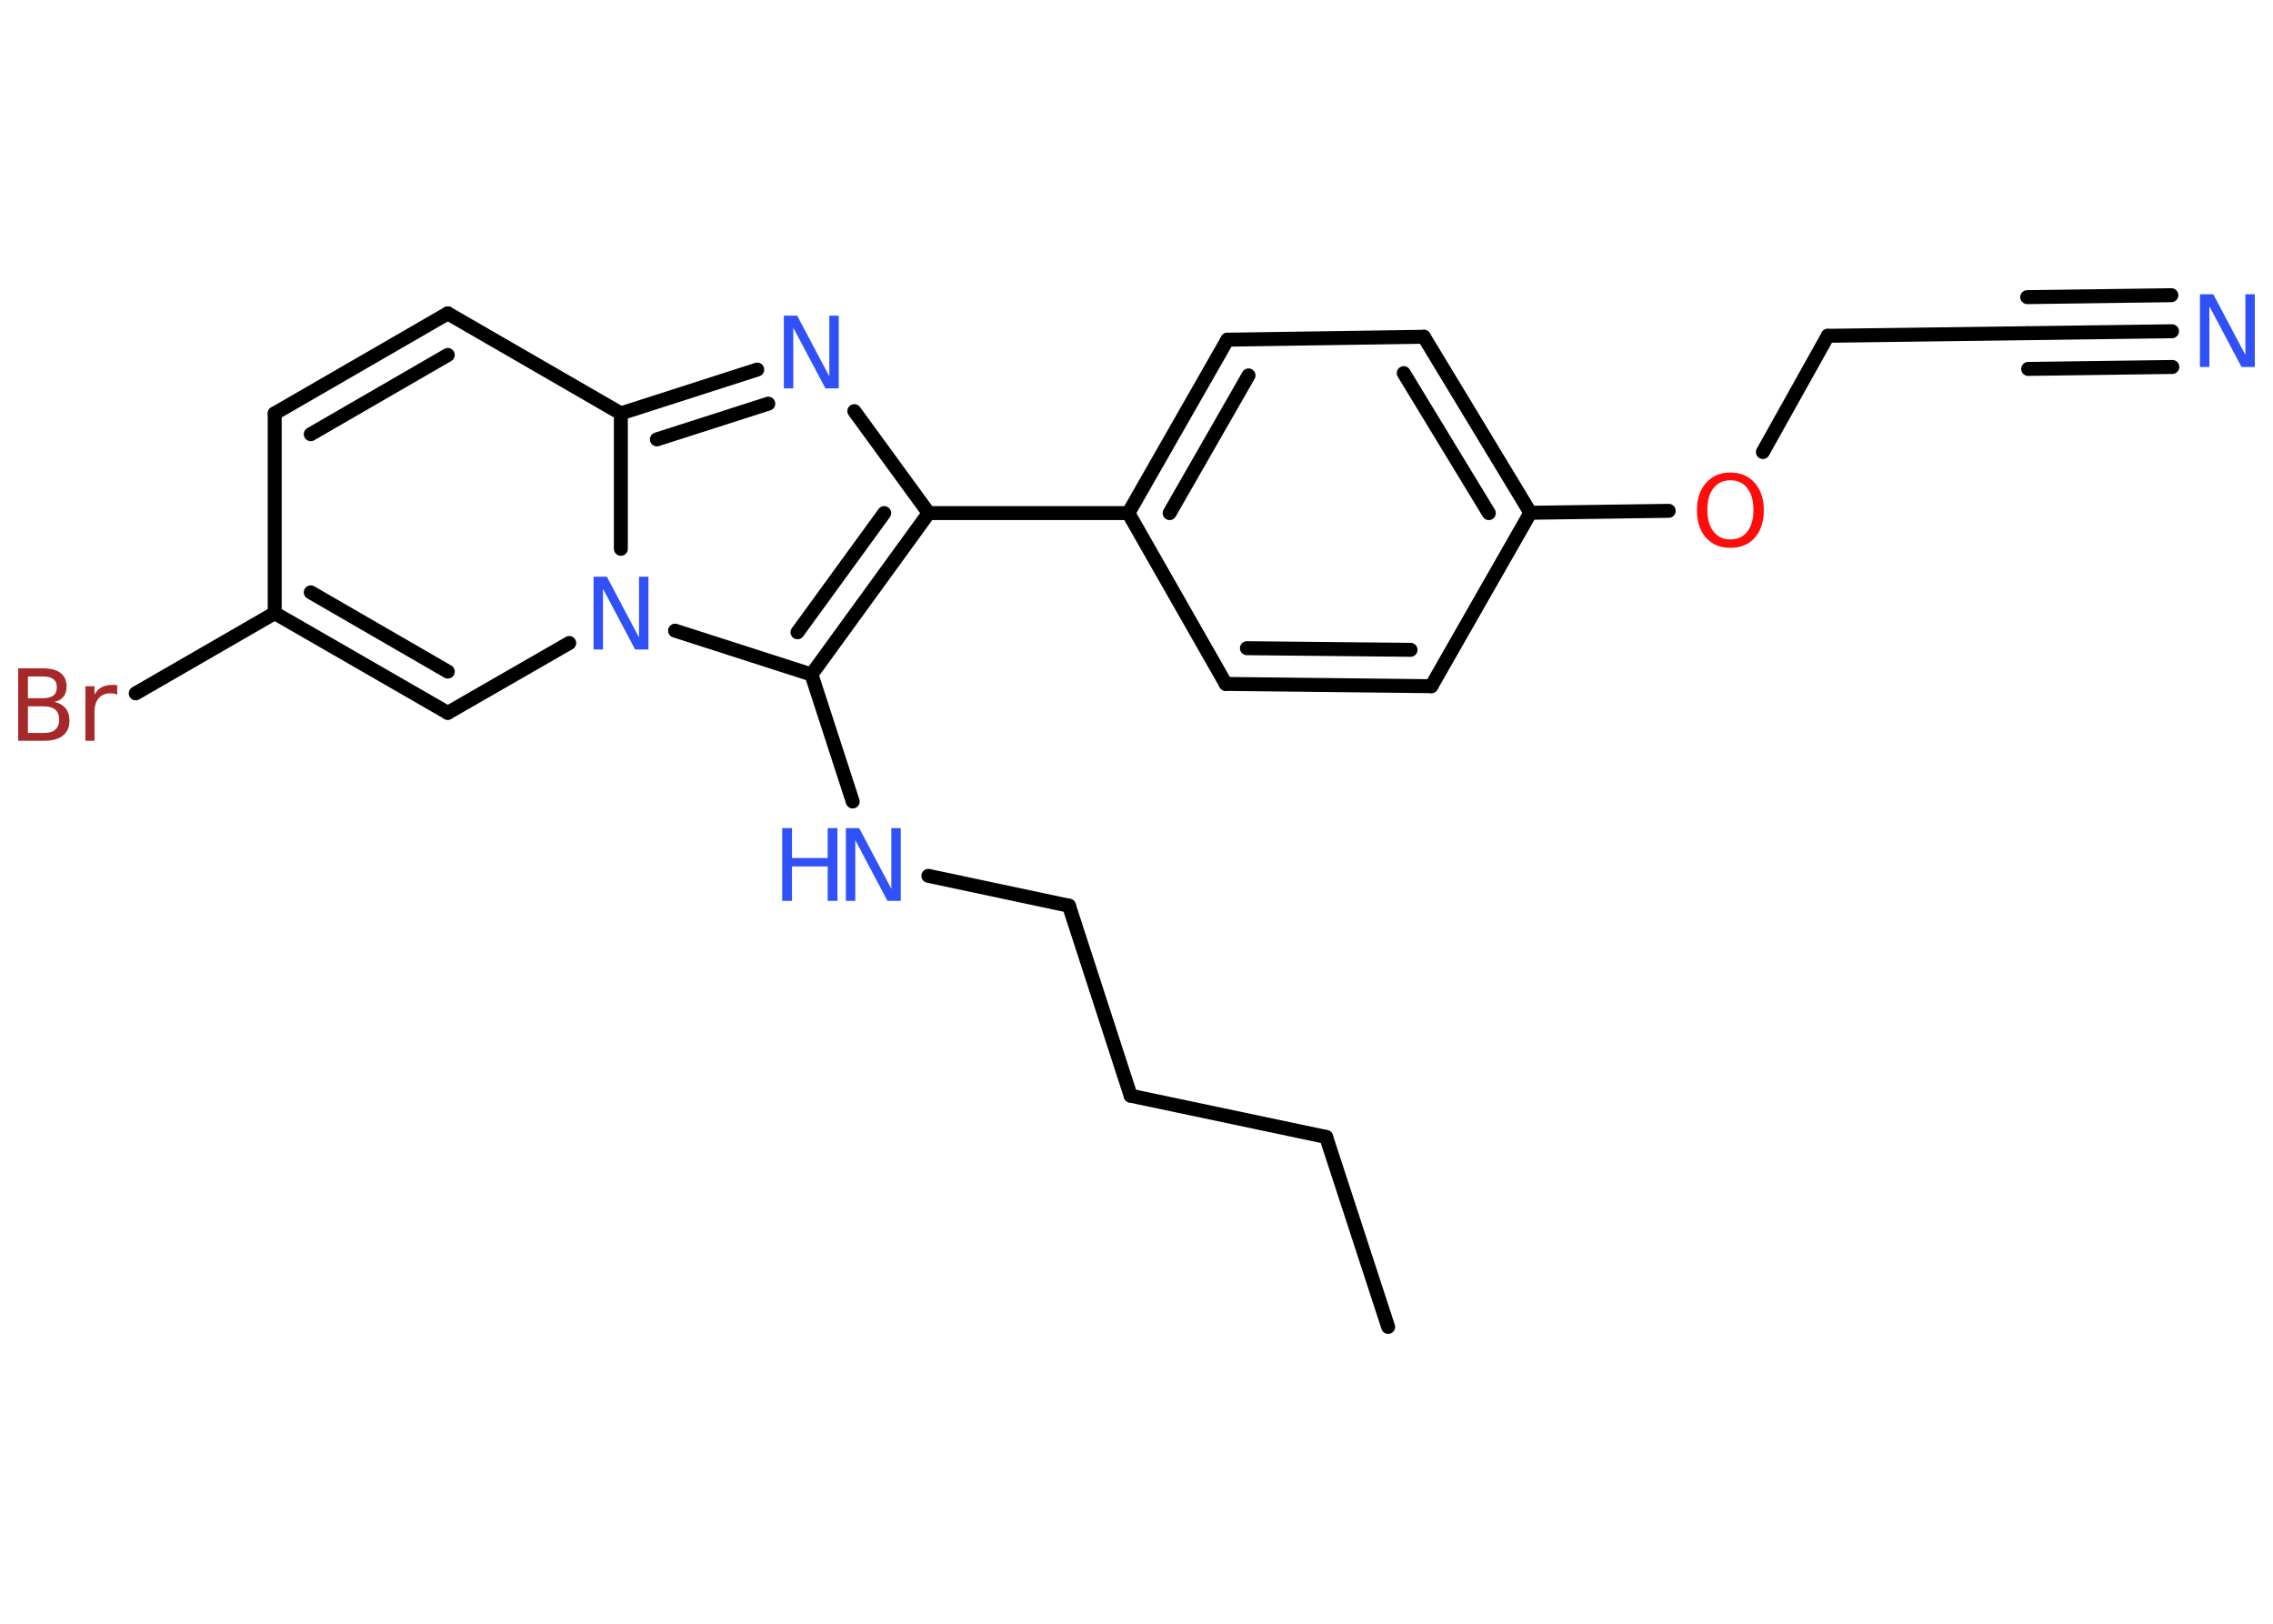 <?xml version='1.0' encoding='UTF-8'?>
<!DOCTYPE svg PUBLIC "-//W3C//DTD SVG 1.1//EN" "http://www.w3.org/Graphics/SVG/1.1/DTD/svg11.dtd">
<svg version='1.2' xmlns='http://www.w3.org/2000/svg' xmlns:xlink='http://www.w3.org/1999/xlink' width='70.0mm' height='50.0mm' viewBox='0 0 70.0 50.0'>
  <desc>Generated by the Chemistry Development Kit (http://github.com/cdk)</desc>
  <g stroke-linecap='round' stroke-linejoin='round' stroke='#000000' stroke-width='.43' fill='#3050F8'>
    <rect x='.0' y='.0' width='70.0' height='50.0' fill='#FFFFFF' stroke='none'/>
    <g id='mol1' class='mol'>
      <line id='mol1bnd1' class='bond' x1='42.75' y1='40.86' x2='40.84' y2='35.01'/>
      <line id='mol1bnd2' class='bond' x1='40.84' y1='35.01' x2='34.82' y2='33.74'/>
      <line id='mol1bnd3' class='bond' x1='34.82' y1='33.74' x2='32.92' y2='27.89'/>
      <line id='mol1bnd4' class='bond' x1='32.92' y1='27.89' x2='28.59' y2='26.97'/>
      <line id='mol1bnd5' class='bond' x1='26.26' y1='24.68' x2='24.99' y2='20.77'/>
      <g id='mol1bnd6' class='bond'>
        <line x1='24.99' y1='20.77' x2='28.6' y2='15.8'/>
        <line x1='24.56' y1='19.47' x2='27.23' y2='15.8'/>
      </g>
      <line id='mol1bnd7' class='bond' x1='28.6' y1='15.8' x2='34.75' y2='15.8'/>
      <g id='mol1bnd8' class='bond'>
        <line x1='37.8' y1='10.46' x2='34.75' y2='15.8'/>
        <line x1='38.45' y1='11.56' x2='36.02' y2='15.8'/>
      </g>
      <line id='mol1bnd9' class='bond' x1='37.8' y1='10.46' x2='43.85' y2='10.37'/>
      <g id='mol1bnd10' class='bond'>
        <line x1='47.13' y1='15.79' x2='43.85' y2='10.37'/>
        <line x1='45.85' y1='15.8' x2='43.23' y2='11.49'/>
      </g>
      <line id='mol1bnd11' class='bond' x1='47.13' y1='15.79' x2='51.39' y2='15.73'/>
      <line id='mol1bnd12' class='bond' x1='54.29' y1='13.92' x2='56.29' y2='10.34'/>
      <line id='mol1bnd13' class='bond' x1='56.29' y1='10.34' x2='62.44' y2='10.26'/>
      <g id='mol1bnd14' class='bond'>
        <line x1='62.44' y1='10.26' x2='66.89' y2='10.2'/>
        <line x1='62.43' y1='9.15' x2='66.87' y2='9.09'/>
        <line x1='62.46' y1='11.36' x2='66.9' y2='11.3'/>
      </g>
      <line id='mol1bnd15' class='bond' x1='47.13' y1='15.79' x2='44.08' y2='21.13'/>
      <g id='mol1bnd16' class='bond'>
        <line x1='37.75' y1='21.06' x2='44.08' y2='21.13'/>
        <line x1='38.4' y1='19.96' x2='43.44' y2='20.01'/>
      </g>
      <line id='mol1bnd17' class='bond' x1='34.75' y1='15.8' x2='37.75' y2='21.06'/>
      <line id='mol1bnd18' class='bond' x1='28.6' y1='15.8' x2='26.31' y2='12.66'/>
      <g id='mol1bnd19' class='bond'>
        <line x1='23.32' y1='11.38' x2='19.12' y2='12.73'/>
        <line x1='23.66' y1='12.43' x2='20.23' y2='13.53'/>
      </g>
      <line id='mol1bnd20' class='bond' x1='19.12' y1='12.73' x2='13.79' y2='9.65'/>
      <g id='mol1bnd21' class='bond'>
        <line x1='13.79' y1='9.65' x2='8.46' y2='12.73'/>
        <line x1='13.79' y1='10.93' x2='9.57' y2='13.37'/>
      </g>
      <line id='mol1bnd22' class='bond' x1='8.46' y1='12.73' x2='8.46' y2='18.88'/>
      <line id='mol1bnd23' class='bond' x1='8.46' y1='18.88' x2='4.18' y2='21.35'/>
      <g id='mol1bnd24' class='bond'>
        <line x1='8.46' y1='18.88' x2='13.79' y2='21.95'/>
        <line x1='9.57' y1='18.24' x2='13.79' y2='20.68'/>
      </g>
      <line id='mol1bnd25' class='bond' x1='13.79' y1='21.95' x2='17.53' y2='19.8'/>
      <line id='mol1bnd26' class='bond' x1='24.99' y1='20.77' x2='20.79' y2='19.42'/>
      <line id='mol1bnd27' class='bond' x1='19.12' y1='12.73' x2='19.12' y2='16.9'/>
      <g id='mol1atm5' class='atom'>
        <path d='M26.05 25.5h.41l.99 1.87v-1.87h.29v2.24h-.41l-.99 -1.87v1.87h-.29v-2.24z' stroke='none'/>
        <path d='M24.09 25.5h.3v.92h1.1v-.92h.3v2.24h-.3v-1.06h-1.1v1.06h-.3v-2.24z' stroke='none'/>
      </g>
      <path id='mol1atm12' class='atom' d='M53.29 14.79q-.33 .0 -.52 .24q-.19 .24 -.19 .67q.0 .42 .19 .67q.19 .24 .52 .24q.33 .0 .52 -.24q.19 -.24 .19 -.67q.0 -.42 -.19 -.67q-.19 -.24 -.52 -.24zM53.29 14.55q.47 .0 .75 .32q.28 .32 .28 .84q.0 .53 -.28 .85q-.28 .31 -.75 .31q-.47 .0 -.75 -.31q-.28 -.31 -.28 -.85q.0 -.53 .28 -.84q.28 -.32 .75 -.32z' stroke='none' fill='#FF0D0D'/>
      <path id='mol1atm15' class='atom' d='M67.75 9.06h.41l.99 1.87v-1.87h.29v2.24h-.41l-.99 -1.87v1.87h-.29v-2.24z' stroke='none'/>
      <path id='mol1atm18' class='atom' d='M24.14 9.72h.41l.99 1.87v-1.87h.29v2.24h-.41l-.99 -1.87v1.87h-.29v-2.24z' stroke='none'/>
      <path id='mol1atm23' class='atom' d='M.86 21.75v.82h.48q.25 .0 .36 -.1q.12 -.1 .12 -.31q.0 -.21 -.12 -.31q-.12 -.1 -.36 -.1h-.48zM.86 20.83v.67h.45q.22 .0 .33 -.08q.11 -.08 .11 -.26q.0 -.17 -.11 -.25q-.11 -.08 -.33 -.08h-.45zM.56 20.58h.77q.35 .0 .53 .14q.19 .14 .19 .41q.0 .21 -.1 .33q-.1 .12 -.28 .15q.22 .05 .35 .2q.12 .15 .12 .38q.0 .3 -.2 .46q-.2 .16 -.58 .16h-.8v-2.24zM3.62 21.4q-.05 -.03 -.1 -.04q-.05 -.01 -.12 -.01q-.23 .0 -.36 .15q-.13 .15 -.13 .43v.88h-.28v-1.68h.28v.26q.08 -.15 .22 -.23q.14 -.07 .34 -.07q.03 .0 .06 .0q.03 .0 .08 .01v.28z' stroke='none' fill='#A62929'/>
      <path id='mol1atm25' class='atom' d='M18.28 17.76h.41l.99 1.87v-1.87h.29v2.24h-.41l-.99 -1.87v1.87h-.29v-2.24z' stroke='none'/>
    </g>
  </g>
</svg>
